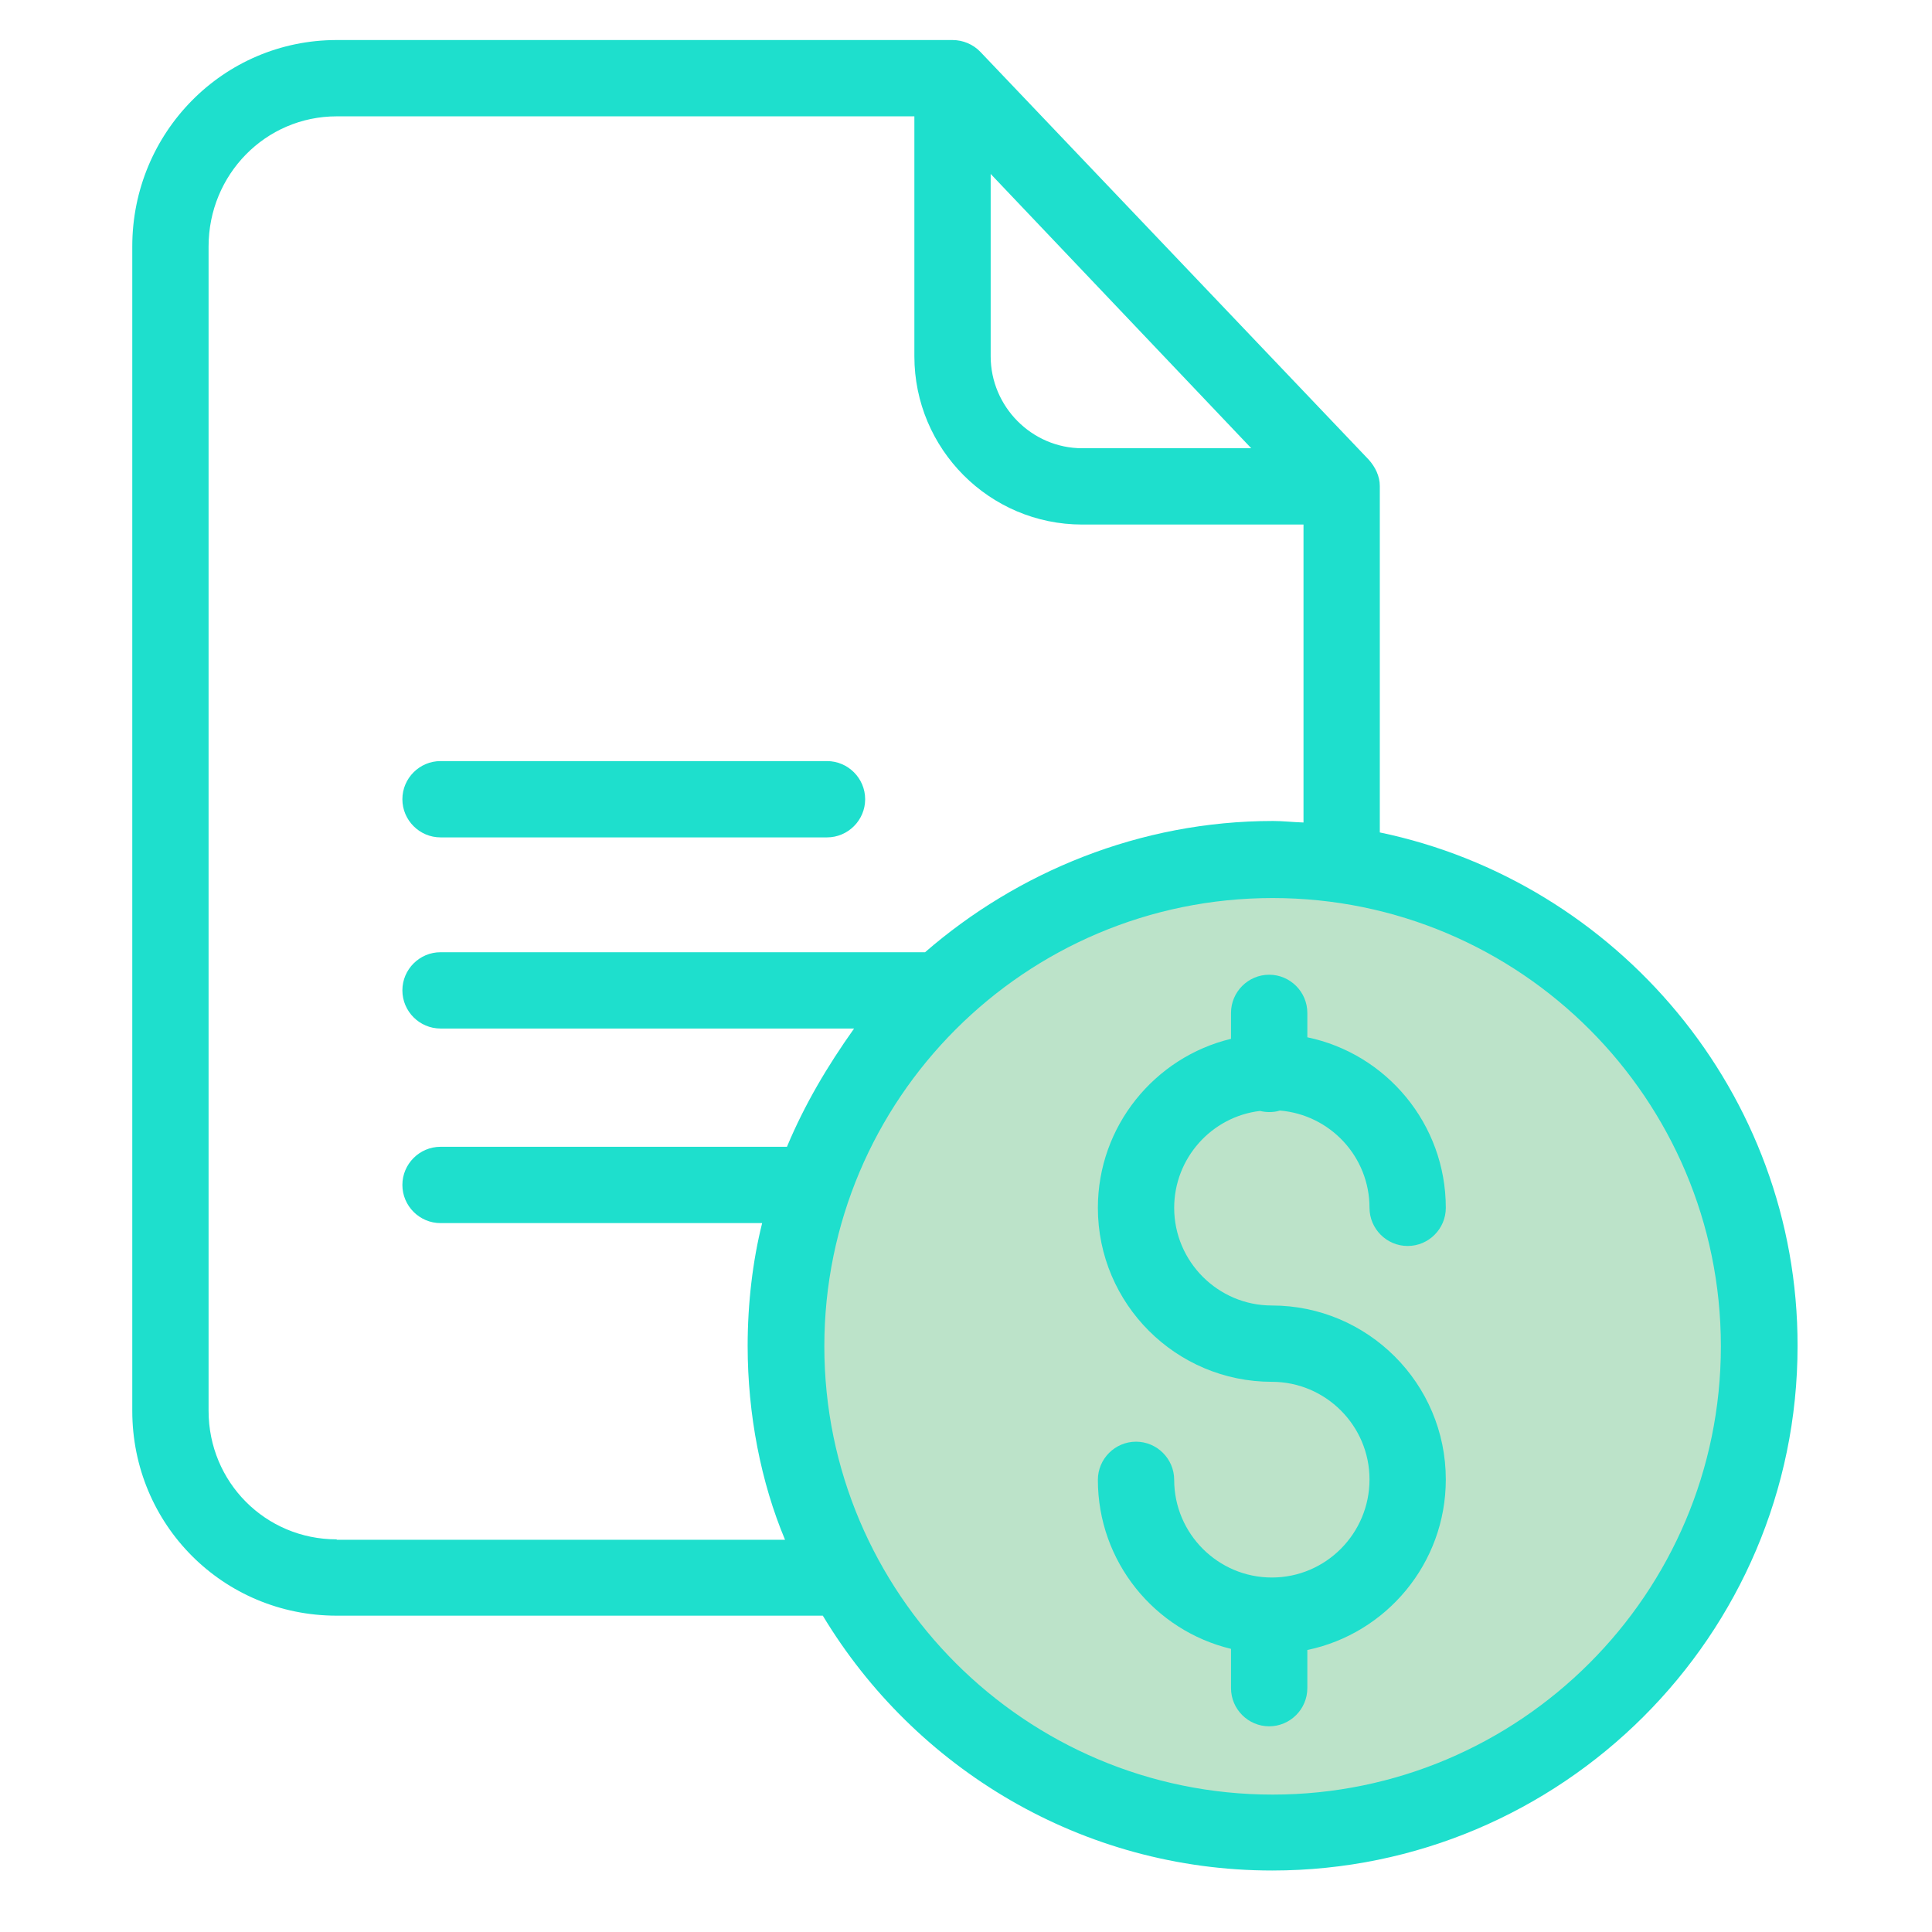 <svg xmlns="http://www.w3.org/2000/svg" xmlns:xlink="http://www.w3.org/1999/xlink" width="1024" zoomAndPan="magnify" viewBox="0 0 768 768" height="1024" preserveAspectRatio="xMidYMid meet" version="1.0"><defs><clipPath id="ed6288712a"><path d="M 52 15.914 L 715 15.914 L 715 743.555 L 52 743.555 Z M 52 15.914 " clip-rule="nonzero"/></clipPath></defs><path fill="#bce3c9" d="M 699.5 531.234 C 699.5 534.332 699.426 537.43 699.273 540.523 C 699.121 543.617 698.895 546.707 698.59 549.789 C 698.285 552.871 697.906 555.945 697.453 559.012 C 697 562.074 696.469 565.125 695.863 568.164 C 695.262 571.203 694.582 574.227 693.828 577.23 C 693.074 580.234 692.25 583.219 691.352 586.184 C 690.449 589.148 689.48 592.09 688.438 595.008 C 687.391 597.926 686.277 600.812 685.094 603.676 C 683.906 606.539 682.652 609.371 681.328 612.172 C 680.004 614.973 678.609 617.738 677.148 620.469 C 675.688 623.203 674.164 625.898 672.57 628.555 C 670.977 631.211 669.32 633.828 667.598 636.402 C 665.879 638.98 664.094 641.512 662.25 644 C 660.402 646.488 658.496 648.93 656.531 651.324 C 654.566 653.719 652.543 656.066 650.465 658.359 C 648.383 660.656 646.246 662.898 644.055 665.09 C 641.867 667.281 639.621 669.418 637.328 671.496 C 635.031 673.578 632.688 675.602 630.293 677.566 C 627.898 679.531 625.457 681.438 622.969 683.281 C 620.48 685.129 617.945 686.91 615.371 688.633 C 612.793 690.352 610.18 692.012 607.52 693.602 C 604.863 695.195 602.168 696.723 599.438 698.184 C 596.703 699.645 593.938 701.035 591.137 702.359 C 588.336 703.684 585.504 704.941 582.645 706.125 C 579.781 707.312 576.891 708.426 573.973 709.469 C 571.059 710.512 568.117 711.484 565.152 712.383 C 562.188 713.285 559.203 714.109 556.195 714.863 C 553.191 715.613 550.168 716.293 547.133 716.898 C 544.094 717.504 541.043 718.031 537.977 718.484 C 534.91 718.941 531.84 719.32 528.754 719.625 C 525.672 719.926 522.582 720.156 519.488 720.309 C 516.395 720.461 513.297 720.535 510.199 720.535 C 507.102 720.535 504.008 720.461 500.91 720.309 C 497.816 720.156 494.73 719.926 491.645 719.625 C 488.562 719.32 485.488 718.941 482.426 718.484 C 479.359 718.031 476.309 717.504 473.27 716.898 C 470.23 716.293 467.211 715.613 464.203 714.863 C 461.199 714.109 458.215 713.285 455.25 712.383 C 452.285 711.484 449.344 710.512 446.426 709.469 C 443.508 708.426 440.621 707.312 437.758 706.125 C 434.895 704.941 432.062 703.684 429.262 702.359 C 426.465 701.035 423.695 699.645 420.965 698.184 C 418.23 696.723 415.539 695.195 412.879 693.602 C 410.223 692.012 407.605 690.352 405.031 688.633 C 402.453 686.91 399.922 685.129 397.434 683.281 C 394.945 681.438 392.504 679.531 390.109 677.566 C 387.715 675.602 385.367 673.578 383.074 671.496 C 380.777 669.418 378.535 667.281 376.344 665.09 C 374.152 662.898 372.02 660.656 369.938 658.359 C 367.855 656.066 365.832 653.719 363.867 651.324 C 361.902 648.93 359.996 646.488 358.152 644 C 356.305 641.512 354.523 638.98 352.801 636.402 C 351.082 633.828 349.426 631.211 347.832 628.555 C 346.238 625.898 344.711 623.203 343.25 620.469 C 341.789 617.738 340.398 614.973 339.074 612.172 C 337.75 609.371 336.496 606.539 335.309 603.676 C 334.125 600.812 333.008 597.926 331.965 595.008 C 330.922 592.09 329.949 589.148 329.051 586.184 C 328.152 583.219 327.324 580.234 326.57 577.23 C 325.82 574.227 325.141 571.203 324.535 568.164 C 323.934 565.125 323.402 562.074 322.949 559.012 C 322.492 555.945 322.113 552.871 321.812 549.789 C 321.508 546.707 321.277 543.617 321.129 540.523 C 320.977 537.43 320.898 534.332 320.898 531.234 C 320.898 528.137 320.977 525.039 321.129 521.945 C 321.277 518.852 321.508 515.762 321.812 512.68 C 322.113 509.598 322.492 506.523 322.949 503.457 C 323.402 500.395 323.934 497.34 324.535 494.305 C 325.141 491.266 325.82 488.242 326.57 485.238 C 327.324 482.23 328.152 479.246 329.051 476.281 C 329.949 473.316 330.922 470.379 331.965 467.461 C 333.008 464.543 334.125 461.652 335.309 458.793 C 336.496 455.93 337.75 453.098 339.074 450.297 C 340.398 447.496 341.793 444.73 343.25 441.996 C 344.711 439.266 346.238 436.57 347.832 433.914 C 349.426 431.258 351.082 428.641 352.801 426.062 C 354.523 423.488 356.305 420.957 358.152 418.469 C 359.996 415.98 361.902 413.539 363.867 411.141 C 365.832 408.746 367.855 406.402 369.938 404.105 C 372.02 401.812 374.152 399.566 376.344 397.379 C 378.535 395.188 380.777 393.051 383.074 390.973 C 385.367 388.891 387.715 386.867 390.109 384.902 C 392.504 382.938 394.945 381.031 397.434 379.184 C 399.922 377.34 402.453 375.559 405.031 373.836 C 407.605 372.113 410.223 370.457 412.879 368.863 C 415.539 367.273 418.23 365.746 420.965 364.285 C 423.695 362.824 426.465 361.434 429.262 360.105 C 432.062 358.781 434.895 357.527 437.758 356.344 C 440.621 355.156 443.508 354.043 446.426 353 C 449.344 351.953 452.285 350.984 455.25 350.082 C 458.215 349.184 461.199 348.359 464.203 347.605 C 467.211 346.852 470.23 346.176 473.27 345.57 C 476.309 344.965 479.359 344.438 482.426 343.98 C 485.488 343.527 488.562 343.148 491.645 342.844 C 494.73 342.539 497.816 342.312 500.91 342.16 C 504.008 342.008 507.102 341.934 510.199 341.934 C 513.297 341.934 516.395 342.008 519.488 342.16 C 522.582 342.312 525.672 342.539 528.754 342.844 C 531.84 343.148 534.91 343.527 537.977 343.98 C 541.043 344.438 544.094 344.965 547.133 345.57 C 550.168 346.176 553.191 346.852 556.195 347.605 C 559.203 348.359 562.188 349.184 565.152 350.082 C 568.117 350.984 571.059 351.953 573.973 353 C 576.891 354.043 579.781 355.156 582.645 356.344 C 585.504 357.527 588.336 358.781 591.137 360.105 C 593.938 361.434 596.703 362.824 599.438 364.285 C 602.168 365.746 604.863 367.273 607.52 368.863 C 610.18 370.457 612.793 372.113 615.371 373.836 C 617.945 375.559 620.48 377.34 622.969 379.184 C 625.457 381.031 627.898 382.938 630.293 384.902 C 632.688 386.867 635.031 388.891 637.328 390.973 C 639.621 393.051 641.867 395.188 644.055 397.379 C 646.246 399.566 648.383 401.812 650.465 404.105 C 652.543 406.402 654.566 408.746 656.531 411.141 C 658.496 413.539 660.402 415.98 662.25 418.469 C 664.094 420.957 665.879 423.488 667.598 426.062 C 669.32 428.641 670.977 431.258 672.57 433.914 C 674.164 436.57 675.688 439.266 677.148 441.996 C 678.609 444.73 680.004 447.496 681.328 450.297 C 682.652 453.098 683.906 455.93 685.094 458.793 C 686.277 461.652 687.391 464.543 688.438 467.461 C 689.48 470.379 690.449 473.316 691.352 476.281 C 692.25 479.246 693.074 482.23 693.828 485.238 C 694.582 488.242 695.262 491.266 695.863 494.305 C 696.469 497.34 697 500.395 697.453 503.457 C 697.906 506.523 698.285 509.598 698.59 512.68 C 698.895 515.762 699.121 518.852 699.273 521.945 C 699.426 525.039 699.5 528.137 699.5 531.234 Z M 699.5 531.234 " fill-opacity="1" fill-rule="nonzero"/><g clip-path="url(#ed6288712a)"><path fill="#1edfcd" d="M 548.496 330.906 L 548.496 193.199 C 548.496 189.258 546.676 185.617 544.098 182.734 L 389.711 20.617 C 386.832 17.586 382.734 15.914 378.641 15.914 L 133.867 15.914 C 88.676 15.914 52.582 52.766 52.582 97.961 L 52.582 560.812 C 52.582 606.008 88.676 642.254 133.867 642.254 L 327.078 642.254 C 363.625 702.918 430.055 743.559 505.727 743.559 C 620.684 743.559 714.559 650.137 714.559 535.035 C 714.715 434.484 642.52 350.469 548.496 330.906 Z M 393.809 69.148 L 497.391 178.184 L 430.203 178.184 C 410.188 178.184 393.809 161.656 393.809 141.637 Z M 133.867 611.922 C 105.508 611.922 82.914 589.172 82.914 560.812 L 82.914 97.961 C 82.914 69.445 105.508 46.246 133.867 46.246 L 363.477 46.246 L 363.477 141.637 C 363.477 178.488 393.352 208.516 430.203 208.516 L 518.164 208.516 L 518.164 326.957 C 513.613 326.809 509.973 326.352 506.031 326.352 C 453.105 326.352 404.422 346.676 367.723 378.527 L 175.117 378.527 C 166.773 378.527 159.953 385.348 159.953 393.688 C 159.953 402.031 166.773 408.855 175.117 408.855 L 339.516 408.855 C 328.746 424.02 319.797 439.188 312.824 455.867 L 175.117 455.867 C 166.773 455.867 159.953 462.691 159.953 471.035 C 159.953 479.375 166.773 486.203 175.117 486.203 L 302.965 486.203 C 299.172 501.371 297.203 518.203 297.203 535.035 C 297.203 562.328 302.508 589.328 312.062 612.078 L 133.867 612.078 Z M 505.883 713.379 C 407.609 713.379 327.684 633.457 327.684 535.184 C 327.684 436.91 407.453 356.984 505.883 356.984 C 604.305 356.984 684.074 436.91 684.074 535.184 C 684.074 633.457 604.156 713.379 505.883 713.379 Z M 505.883 713.379 " fill-opacity="1" fill-rule="nonzero"/></g><path fill="#1edfcd" d="M 175.121 332.875 L 328.746 332.875 C 337.09 332.875 343.914 326.047 343.914 317.711 C 343.914 309.367 337.09 302.543 328.746 302.543 L 175.121 302.543 C 166.777 302.543 159.953 309.367 159.953 317.711 C 159.953 326.047 166.777 332.875 175.121 332.875 Z M 175.121 332.875 " fill-opacity="1" fill-rule="nonzero"/><path fill="#1edfcd" d="M 500.875 441.613 C 502.09 441.91 503.301 442.066 504.516 442.066 C 506.031 442.066 507.398 441.91 508.762 441.457 C 528.781 443.129 544.402 459.809 544.402 480.133 C 544.402 488.473 551.227 495.297 559.566 495.297 C 567.91 495.297 574.73 488.473 574.73 480.133 C 574.73 446.77 551.078 418.863 519.684 412.34 L 519.684 402.637 C 519.684 394.293 512.855 387.469 504.516 387.469 C 496.172 387.469 489.348 394.293 489.348 402.637 L 489.348 412.949 C 459.016 420.23 436.422 447.68 436.422 480.133 C 436.422 518.352 467.508 549.289 505.574 549.289 C 526.961 549.289 544.402 566.727 544.402 588.109 C 544.402 609.496 527.109 627.086 505.574 627.086 C 484.191 627.086 466.754 609.645 466.754 588.262 C 466.754 579.922 459.926 573.094 451.59 573.094 C 443.246 573.094 436.422 579.922 436.422 588.262 C 436.422 620.871 459.016 648.168 489.348 655.445 L 489.348 671.066 C 489.348 679.41 496.172 686.234 504.516 686.234 C 512.855 686.234 519.684 679.41 519.684 671.066 L 519.684 655.898 C 551.078 649.375 574.73 621.477 574.73 588.109 C 574.73 549.895 543.641 518.957 505.574 518.957 C 484.191 518.957 466.754 501.512 466.754 480.133 C 466.754 460.414 481.617 443.891 500.875 441.613 Z M 500.875 441.613 " fill-opacity="1" fill-rule="nonzero"/></svg>